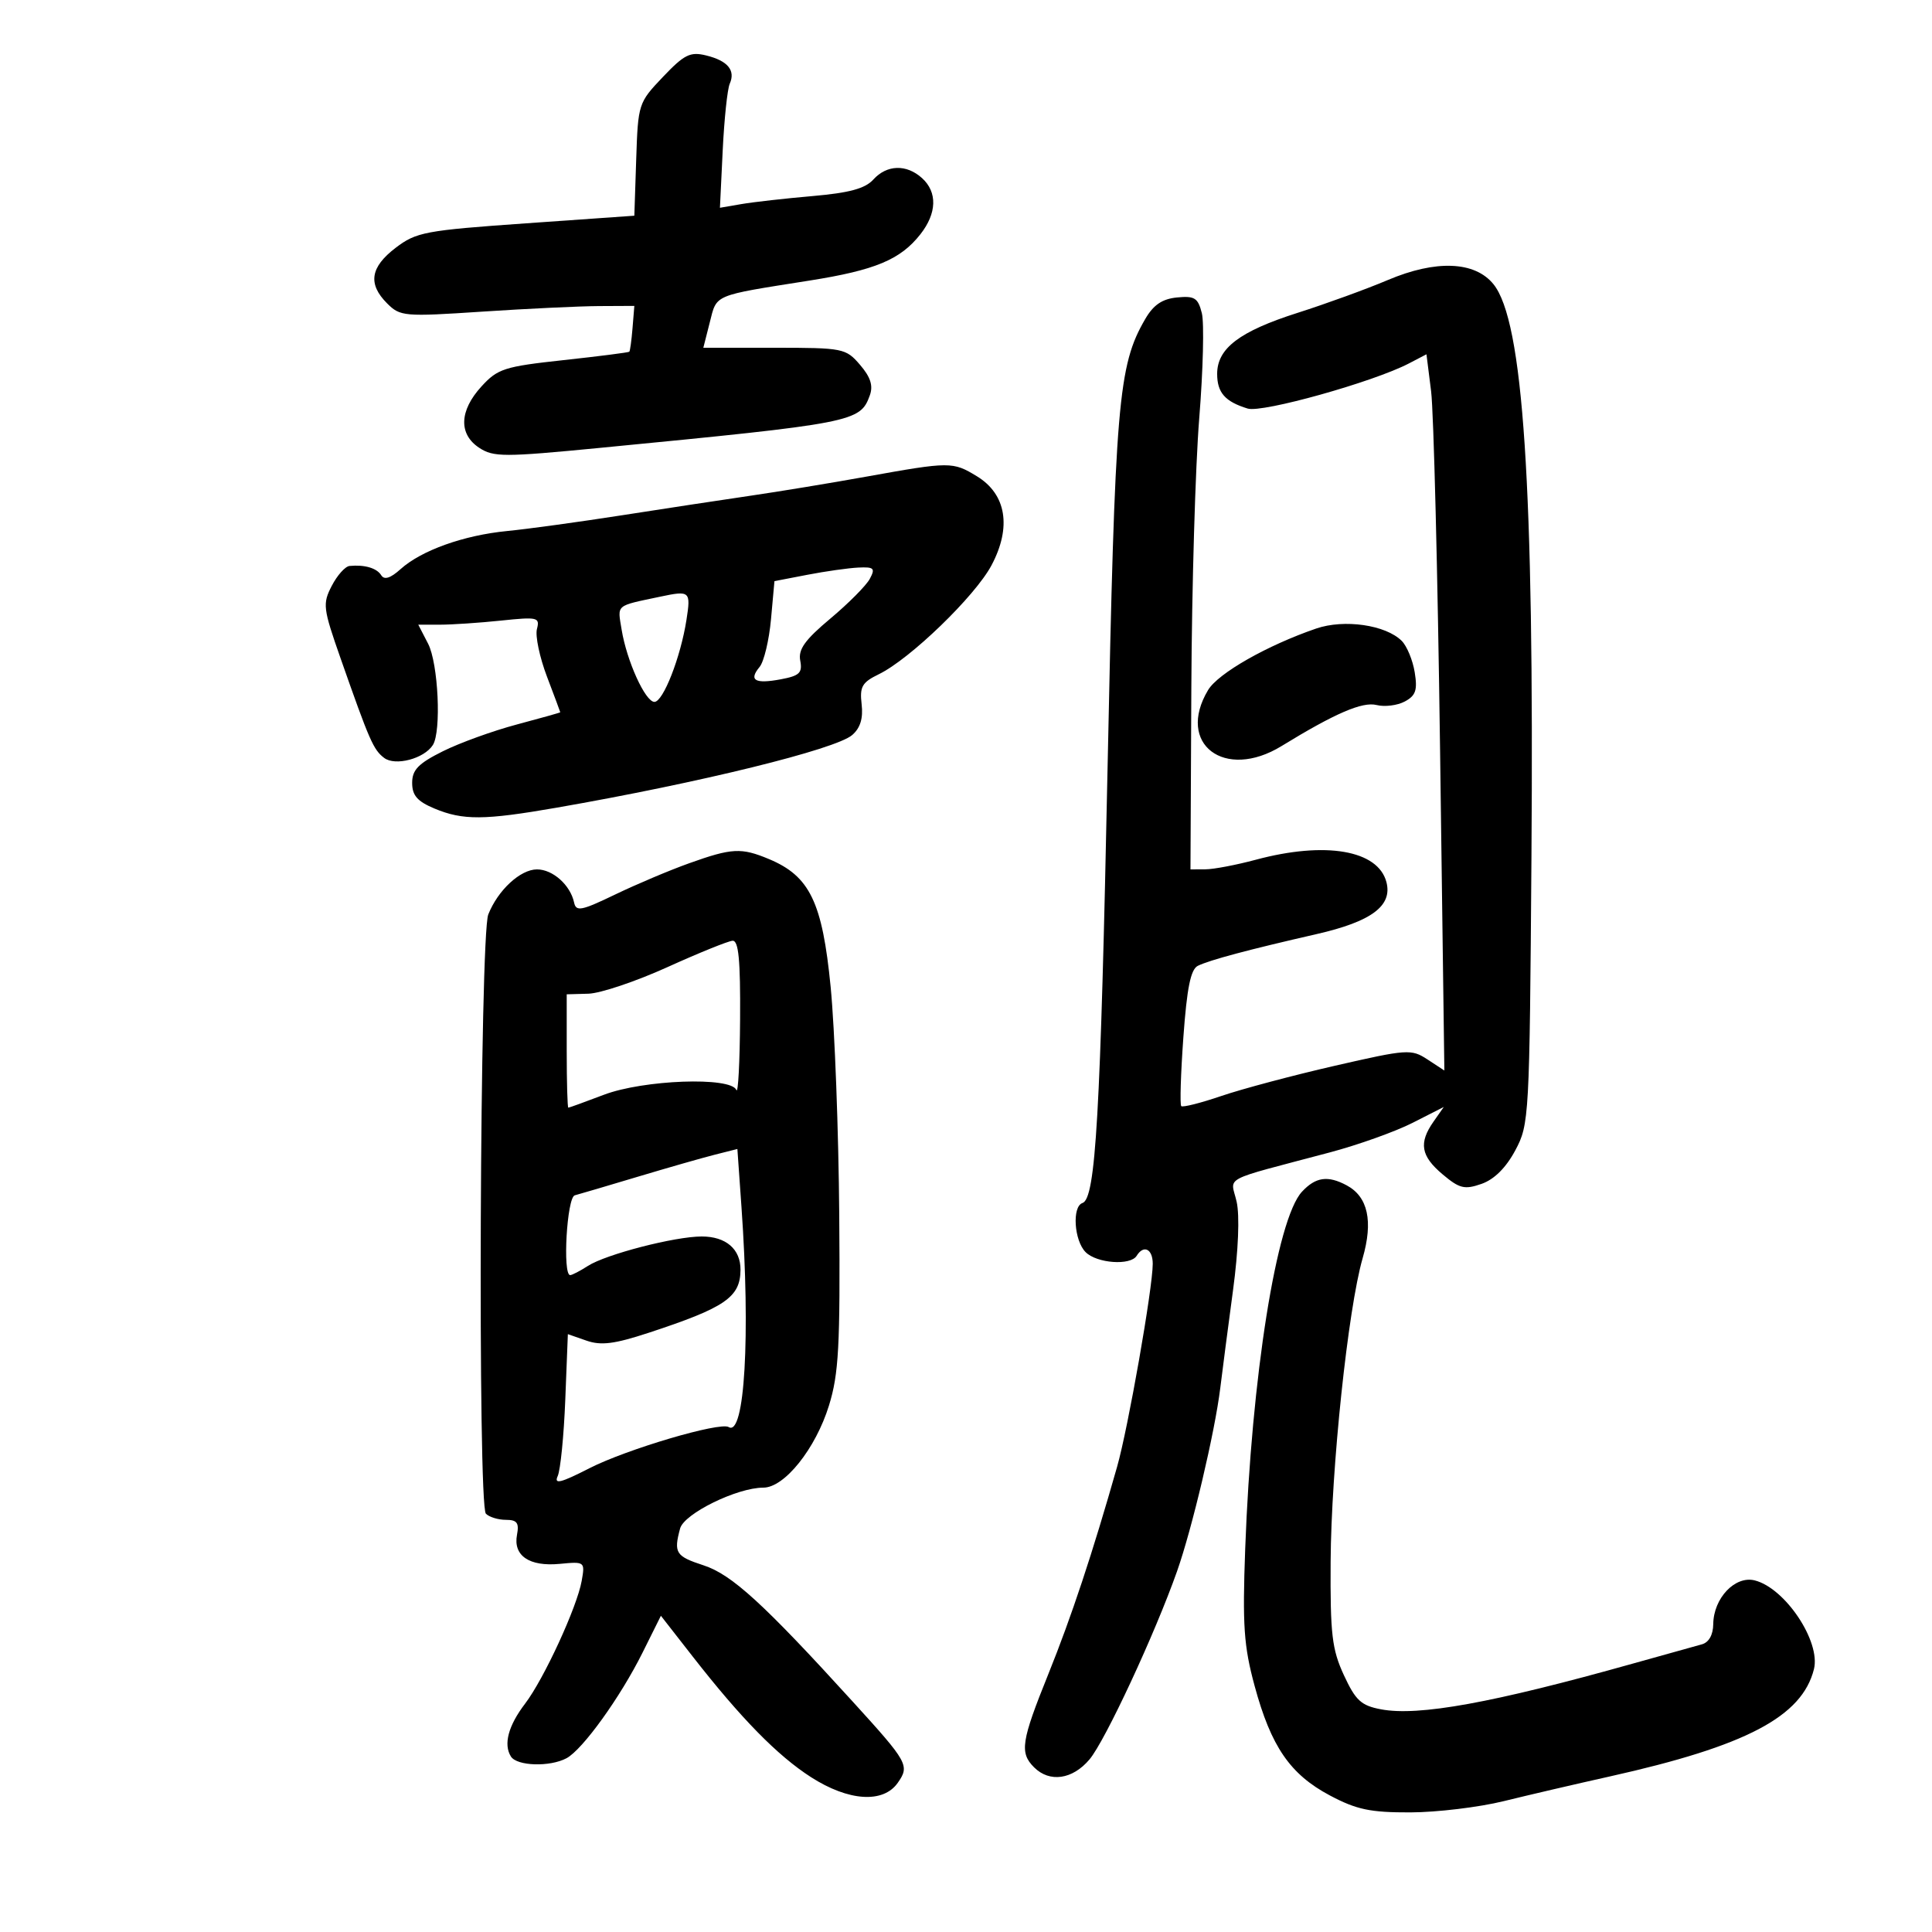 <svg xmlns="http://www.w3.org/2000/svg" width="300" height="300" viewBox="0 0 300 300" version="1.1">
	<path d="M 102.929 11.954 C 99.131 15.946, 99.074 16.124, 98.789 24.749 L 98.500 33.495 81.686 34.677 C 66.008 35.780, 64.641 36.037, 61.436 38.481 C 57.493 41.488, 57.094 44.094, 60.114 47.114 C 62.139 49.139, 62.756 49.192, 74.864 48.391 C 81.814 47.931, 89.975 47.542, 93 47.527 L 98.500 47.500 98.219 50.947 C 98.065 52.843, 97.840 54.493, 97.719 54.614 C 97.598 54.736, 92.999 55.323, 87.499 55.920 C 78.305 56.919, 77.279 57.249, 74.750 60.019 C 71.314 63.783, 71.189 67.423, 74.423 69.542 C 76.637 70.992, 78.262 70.992, 93.173 69.544 C 132.617 65.714, 133.565 65.530, 135.062 61.401 C 135.610 59.893, 135.183 58.557, 133.545 56.651 C 131.337 54.081, 130.931 54, 120.240 54 L 109.213 54 110.214 50.056 C 111.332 45.651, 110.617 45.950, 125.686 43.569 C 135.896 41.956, 139.815 40.321, 142.912 36.385 C 145.486 33.112, 145.584 29.838, 143.171 27.655 C 140.752 25.466, 137.709 25.559, 135.602 27.887 C 134.342 29.280, 131.874 29.950, 126.197 30.443 C 121.964 30.811, 116.991 31.370, 115.146 31.687 L 111.791 32.262 112.220 23.381 C 112.456 18.496, 112.948 13.825, 113.314 13 C 114.239 10.913, 112.999 9.430, 109.640 8.607 C 107.169 8.002, 106.254 8.458, 102.929 11.954 M 215.500 43.483 C 212.200 44.882, 205.900 47.174, 201.500 48.575 C 192.481 51.448, 189 54.088, 189 58.052 C 189 60.972, 190.225 62.365, 193.744 63.443 C 196.011 64.138, 213.262 59.309, 218.771 56.437 L 221.500 55.014 222.222 60.757 C 222.619 63.916, 223.245 88.939, 223.612 116.365 L 224.280 166.229 221.659 164.512 C 219.149 162.867, 218.540 162.909, 207.269 165.492 C 200.796 166.975, 192.875 169.084, 189.667 170.178 C 186.459 171.272, 183.649 171.983, 183.423 171.756 C 183.196 171.530, 183.346 166.702, 183.756 161.028 C 184.306 153.401, 184.891 150.518, 186 149.972 C 187.820 149.076, 193.844 147.467, 204.449 145.044 C 212.968 143.097, 216.246 140.656, 215.283 136.973 C 213.983 132.002, 205.802 130.601, 195 133.500 C 191.975 134.312, 188.455 134.982, 187.178 134.988 L 184.856 135 184.991 106.750 C 185.065 91.212, 185.617 72.396, 186.218 64.936 C 186.819 57.475, 187 50.136, 186.621 48.625 C 186.026 46.256, 185.496 45.921, 182.764 46.189 C 180.471 46.414, 179.111 47.336, 177.834 49.532 C 173.615 56.785, 173.146 62.360, 171.988 119 C 170.877 173.302, 170.139 186.120, 168.083 186.806 C 166.446 187.351, 166.786 192.643, 168.571 194.429 C 170.320 196.178, 175.540 196.554, 176.500 195 C 177.594 193.230, 179 193.934, 178.997 196.250 C 178.992 200.034, 175.185 221.702, 173.458 227.776 C 169.642 241.196, 166.361 251.089, 162.799 259.915 C 158.568 270.402, 158.298 272.156, 160.571 274.429 C 162.982 276.839, 166.546 276.329, 169.181 273.196 C 171.618 270.301, 179.352 253.678, 182.767 244 C 185.119 237.333, 188.654 222.345, 189.488 215.500 C 189.823 212.750, 190.713 205.929, 191.464 200.343 C 192.293 194.185, 192.513 188.774, 192.023 186.601 C 191.109 182.550, 189.257 183.530, 206.500 178.945 C 210.900 177.775, 216.681 175.709, 219.346 174.353 L 224.191 171.889 222.596 174.167 C 220.272 177.485, 220.620 179.503, 224.011 182.355 C 226.633 184.562, 227.411 184.753, 230.047 183.834 C 232.015 183.148, 233.845 181.333, 235.286 178.640 C 237.454 174.587, 237.506 173.631, 237.804 133 C 238.227 75.310, 236.535 49.848, 231.901 44.126 C 229.011 40.558, 222.958 40.320, 215.500 43.483 M 134.500 74.016 C 129 75.006, 120.900 76.340, 116.500 76.981 C 112.100 77.622, 103.100 78.991, 96.500 80.022 C 89.900 81.053, 81.911 82.149, 78.748 82.457 C 72.003 83.115, 65.434 85.464, 62.197 88.376 C 60.630 89.786, 59.672 90.089, 59.197 89.324 C 58.504 88.207, 56.619 87.655, 54.276 87.882 C 53.602 87.947, 52.360 89.337, 51.515 90.971 C 50.072 93.762, 50.155 94.445, 52.883 102.221 C 57.384 115.053, 57.981 116.417, 59.649 117.686 C 61.370 118.996, 65.866 117.809, 67.214 115.687 C 68.555 113.580, 68.058 103.012, 66.474 99.950 L 64.949 97 68.328 97 C 70.186 97, 74.447 96.714, 77.795 96.364 C 83.489 95.768, 83.851 95.854, 83.375 97.675 C 83.094 98.747, 83.795 102.071, 84.932 105.062 C 86.069 108.053, 86.999 110.546, 86.999 110.602 C 87 110.657, 83.963 111.511, 80.250 112.499 C 76.537 113.486, 71.362 115.360, 68.750 116.664 C 64.956 118.557, 64 119.544, 64 121.568 C 64 123.514, 64.804 124.438, 67.468 125.551 C 71.884 127.396, 75.182 127.373, 86.414 125.419 C 108.647 121.552, 129.768 116.360, 132.333 114.132 C 133.591 113.040, 134.049 111.542, 133.793 109.355 C 133.475 106.629, 133.860 105.957, 136.461 104.695 C 141.305 102.344, 151.425 92.560, 153.965 87.771 C 157.103 81.857, 156.262 76.740, 151.696 73.956 C 147.945 71.669, 147.539 71.670, 134.500 74.016 M 125.378 89.251 L 120.256 90.239 119.720 96.157 C 119.424 99.412, 118.628 102.744, 117.949 103.562 C 116.219 105.646, 117.231 106.235, 121.243 105.482 C 124.150 104.937, 124.624 104.482, 124.260 102.582 C 123.927 100.838, 124.986 99.361, 128.941 96.049 C 131.753 93.695, 134.507 90.921, 135.062 89.885 C 135.943 88.239, 135.718 88.017, 133.285 88.131 C 131.753 88.204, 128.195 88.707, 125.378 89.251 M 102.500 92.655 C 95.484 94.139, 95.878 93.800, 96.528 97.779 C 97.322 102.634, 100.198 108.974, 101.614 108.989 C 102.972 109.003, 105.693 102.043, 106.594 96.250 C 107.288 91.793, 107.150 91.672, 102.500 92.655 M 204.378 97.599 C 196.771 100.206, 189.152 104.542, 187.589 107.154 C 182.587 115.512, 190.150 121.273, 199 115.847 C 207.305 110.755, 211.552 108.922, 213.760 109.476 C 215.015 109.791, 216.984 109.544, 218.136 108.927 C 219.837 108.017, 220.126 107.165, 219.676 104.393 C 219.372 102.516, 218.464 100.321, 217.660 99.517 C 215.179 97.036, 208.736 96.105, 204.378 97.599 M 107 134.051 C 103.975 135.133, 98.800 137.320, 95.500 138.910 C 90.279 141.427, 89.454 141.588, 89.147 140.151 C 88.566 137.434, 85.842 135, 83.384 135 C 80.798 135, 77.312 138.226, 75.819 142 C 74.509 145.314, 74.158 233.758, 75.450 235.050 C 75.972 235.573, 77.373 236, 78.561 236 C 80.280 236, 80.632 236.473, 80.281 238.311 C 79.659 241.565, 82.183 243.288, 86.910 242.837 C 90.814 242.465, 90.852 242.495, 90.324 245.480 C 89.607 249.538, 84.456 260.713, 81.543 264.533 C 78.929 267.960, 78.149 270.861, 79.334 272.750 C 80.269 274.241, 85.386 274.399, 87.968 273.017 C 90.471 271.678, 96.331 263.537, 99.781 256.606 L 102.623 250.896 107.542 257.198 C 115.081 266.856, 120.732 272.619, 125.936 275.959 C 131.769 279.702, 137.149 280.052, 139.402 276.837 C 141.281 274.154, 141.021 273.685, 132.407 264.220 C 118.543 248.985, 113.623 244.491, 109.250 243.065 C 104.919 241.653, 104.589 241.135, 105.605 237.345 C 106.225 235.034, 114.442 231, 118.530 231 C 121.817 231, 126.649 224.953, 128.723 218.246 C 130.241 213.339, 130.473 209.034, 130.318 188.762 C 130.217 175.707, 129.617 159.732, 128.984 153.262 C 127.694 140.080, 125.748 136.046, 119.400 133.394 C 115.098 131.596, 113.647 131.673, 107 134.051 M 103.623 150.183 C 98.741 152.395, 93.229 154.248, 91.373 154.301 L 88 154.396 88 163.198 C 88 168.039, 88.112 172, 88.250 171.999 C 88.388 171.999, 90.867 171.099, 93.761 169.999 C 99.920 167.658, 113.496 167.164, 114.338 169.250 C 114.615 169.938, 114.878 164.988, 114.921 158.250 C 114.980 149.035, 114.690 146.020, 113.750 146.080 C 113.063 146.124, 108.506 147.970, 103.623 150.183 M 111 179.299 C 109.075 179.786, 103.675 181.331, 99 182.733 C 94.325 184.136, 89.938 185.430, 89.250 185.610 C 88.029 185.930, 87.332 198, 88.535 198 C 88.830 198, 90.067 197.358, 91.285 196.574 C 94.089 194.768, 104.789 192, 108.966 192 C 112.726 192, 115.006 193.962, 114.985 197.179 C 114.957 201.442, 112.617 203.047, 100.726 206.953 C 95.404 208.702, 93.333 208.963, 91.065 208.172 L 88.177 207.166 87.777 217.333 C 87.557 222.925, 87.027 228.266, 86.600 229.202 C 85.991 230.535, 87.056 230.273, 91.515 227.992 C 97.278 225.045, 111.791 220.753, 113.152 221.594 C 115.635 223.129, 116.548 207.443, 115.138 187.458 L 114.500 178.415 111 179.299 M 202.172 185.046 C 198.231 189.276, 194.333 213.791, 193.354 240.500 C 192.918 252.401, 193.137 255.592, 194.815 261.784 C 197.370 271.210, 200.330 275.519, 206.500 278.795 C 210.647 280.997, 212.779 281.446, 219 281.427 C 223.125 281.415, 229.650 280.629, 233.500 279.681 C 237.350 278.733, 244.775 277.004, 250 275.839 C 271.143 271.123, 279.817 266.562, 281.668 259.187 C 282.745 254.896, 277.203 246.591, 272.471 245.403 C 269.422 244.638, 266.083 248.154, 266.033 252.183 C 266.012 253.872, 265.352 255.040, 264.250 255.336 C 263.288 255.596, 258.450 256.944, 253.500 258.334 C 231.774 264.432, 220.284 266.519, 214.457 265.426 C 211.357 264.844, 210.503 264.060, 208.680 260.122 C 206.826 256.113, 206.552 253.774, 206.619 242.500 C 206.704 228.038, 209.318 203.247, 211.585 195.393 C 213.249 189.628, 212.420 185.831, 209.114 184.061 C 206.182 182.492, 204.303 182.758, 202.172 185.046" stroke="none" fill="black" fill-rule="evenodd"/>
</svg>